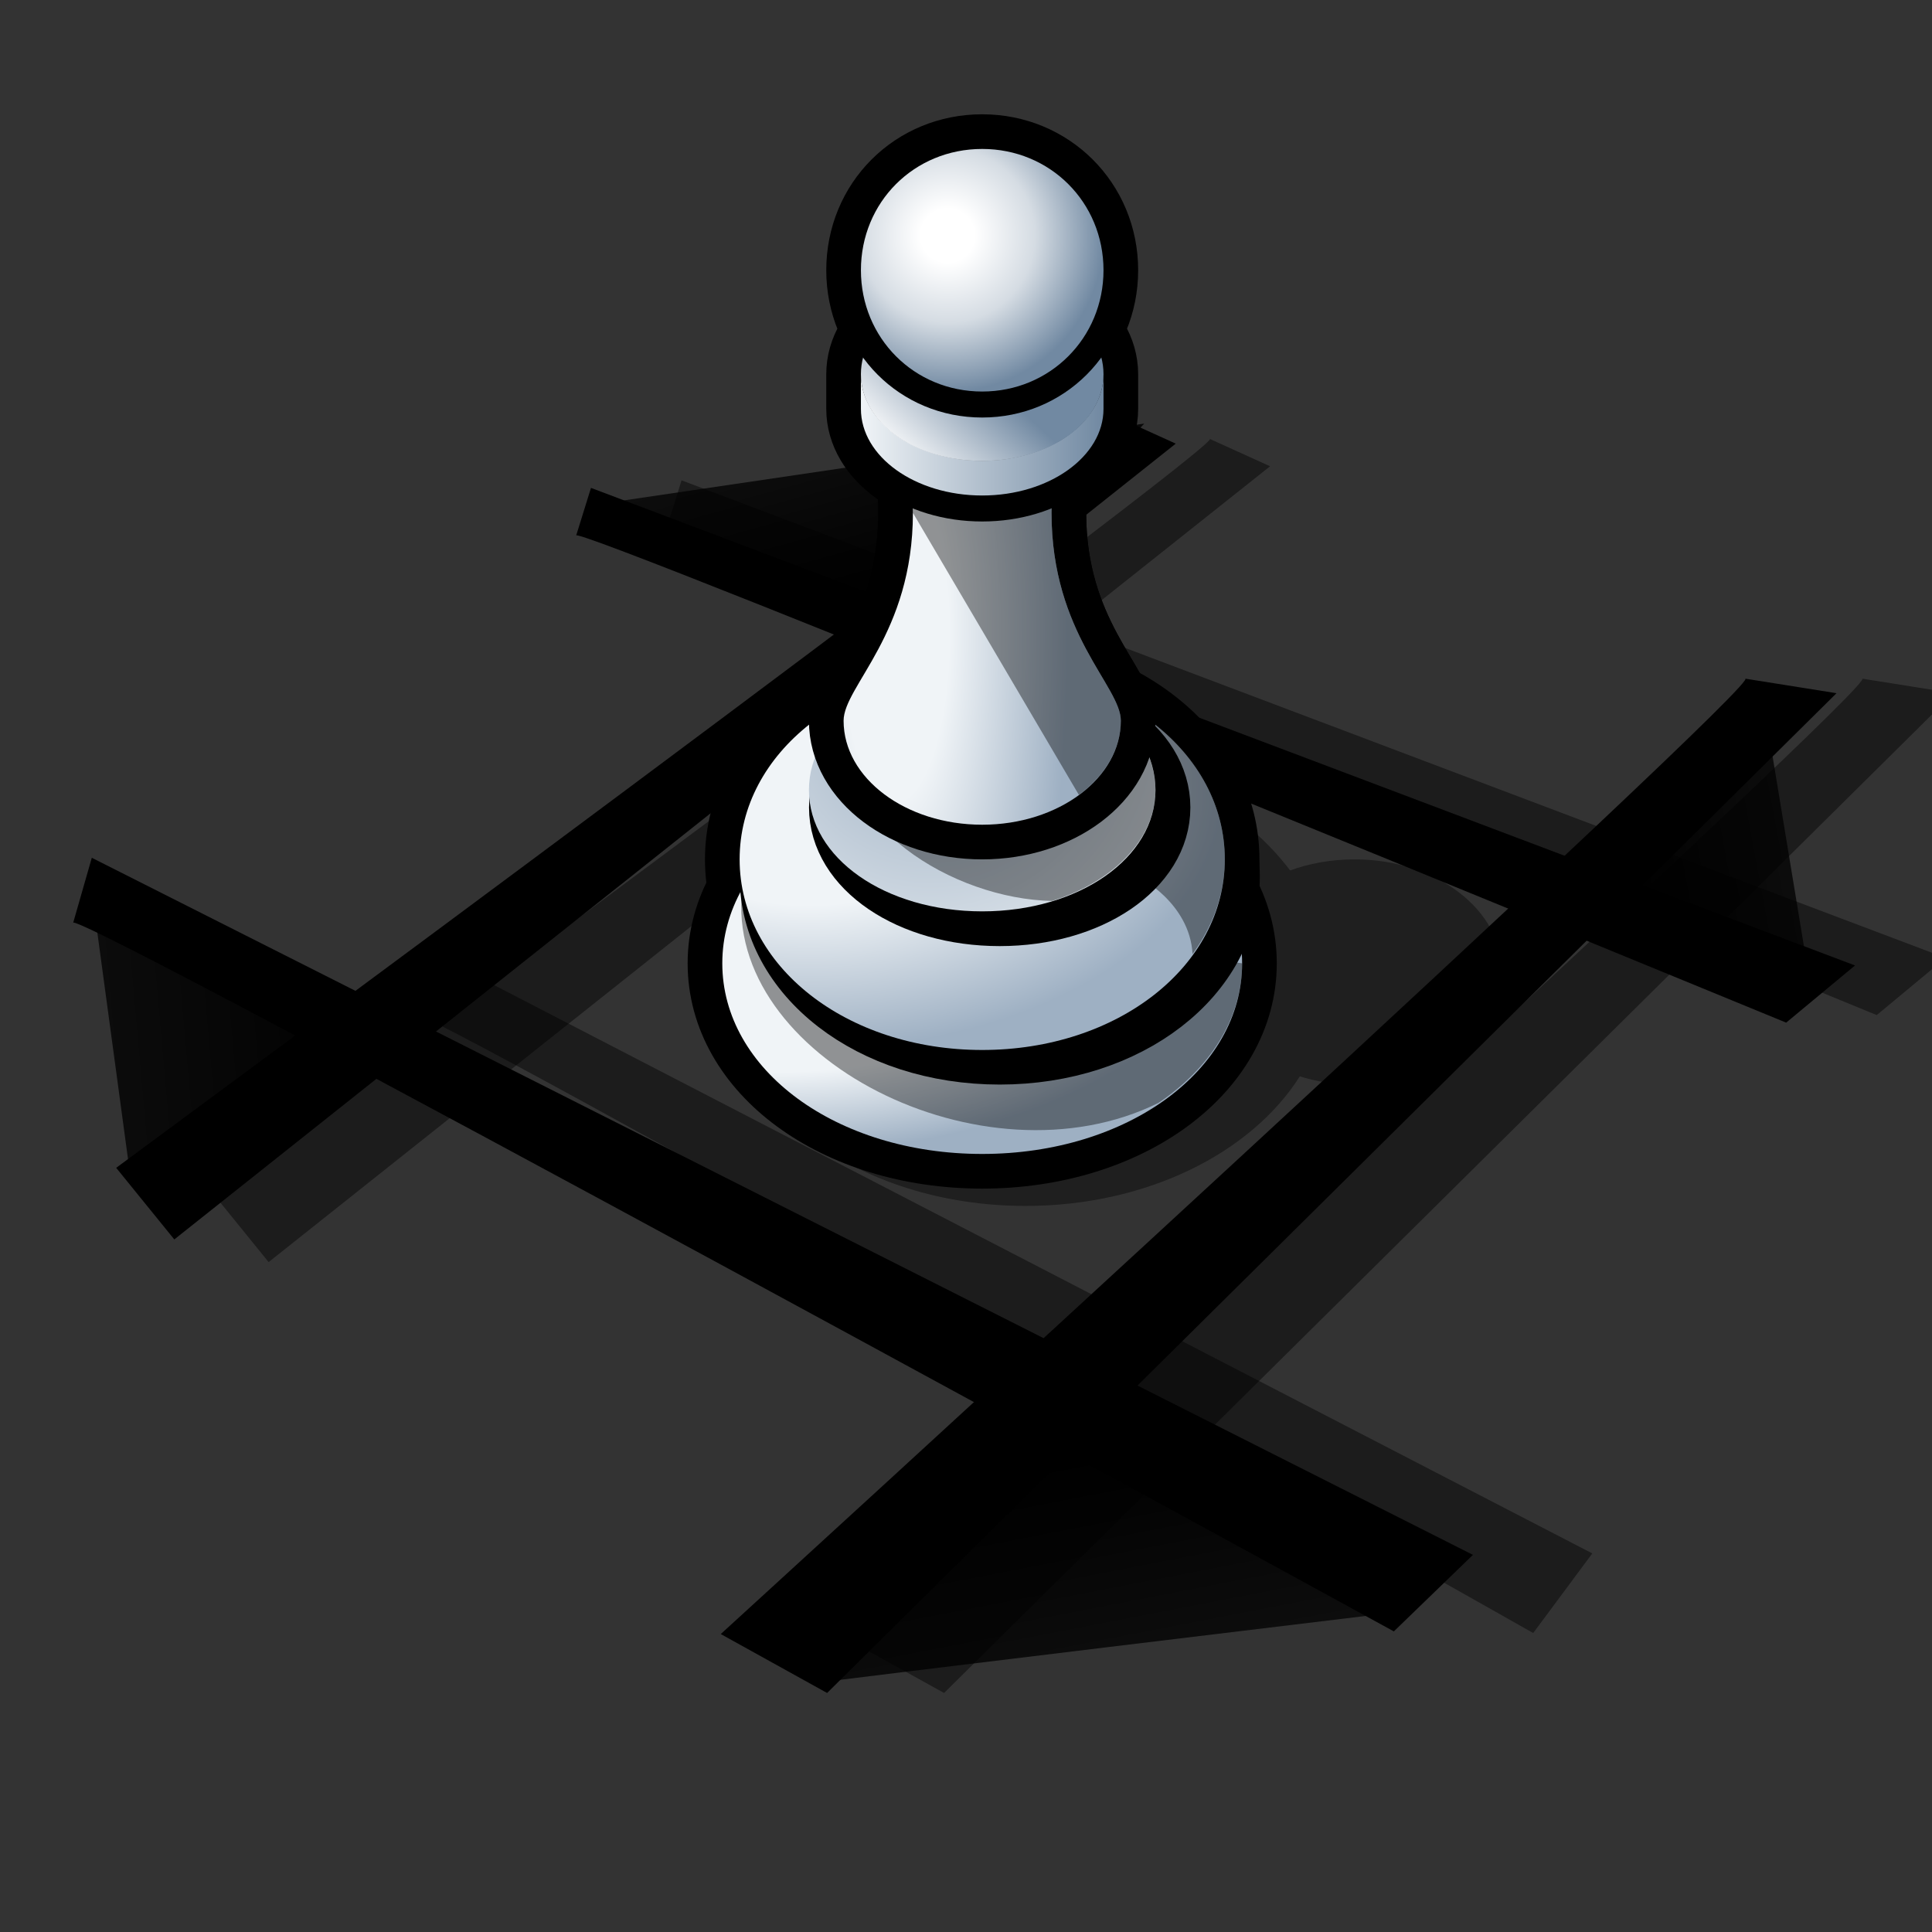 <?xml version="1.0" encoding="UTF-8" standalone="no"?>
<svg
   xmlns:dc="http://purl.org/dc/elements/1.1/"
   xmlns:cc="http://creativecommons.org/ns#"
   xmlns:rdf="http://www.w3.org/1999/02/22-rdf-syntax-ns#"
   xmlns:svg="http://www.w3.org/2000/svg"
   xmlns="http://www.w3.org/2000/svg"
   xmlns:xlink="http://www.w3.org/1999/xlink"
   xmlns:sodipodi="http://sodipodi.sourceforge.net/DTD/sodipodi-0.dtd"
   xmlns:inkscape="http://www.inkscape.org/namespaces/inkscape"
   version="1.1"
   width="64"
   height="64"
   color-interpolation="linearRGB"
   id="svg2"
   inkscape:version="0.91 r13725"
   sodipodi:docname="chess.svg">
  <rect width="100%" height="100%" fill="#333333" stroke="none"/>
  <defs
     id="defs49">
    <linearGradient
       inkscape:collect="always"
       id="linearGradient7714">
      <stop
         style="stop-color:#000000;stop-opacity:1;"
         offset="0"
         id="stop7716" />
      <stop
         style="stop-color:#000000;stop-opacity:0;"
         offset="1"
         id="stop7718" />
    </linearGradient>
    <linearGradient
       inkscape:collect="always"
       id="linearGradient7706">
      <stop
         style="stop-color:#000000;stop-opacity:1;"
         offset="0"
         id="stop7708" />
      <stop
         style="stop-color:#000000;stop-opacity:0;"
         offset="1"
         id="stop7710" />
    </linearGradient>
    <linearGradient
       inkscape:collect="always"
       id="linearGradient7698">
      <stop
         style="stop-color:#000000;stop-opacity:1;"
         offset="0"
         id="stop7700" />
      <stop
         style="stop-color:#000000;stop-opacity:0;"
         offset="1"
         id="stop7702" />
    </linearGradient>
    <linearGradient
       inkscape:collect="always"
       id="linearGradient7690">
      <stop
         style="stop-color:#000000;stop-opacity:1;"
         offset="0"
         id="stop7692" />
      <stop
         style="stop-color:#000000;stop-opacity:0;"
         offset="1"
         id="stop7694" />
    </linearGradient>
    <linearGradient
       y2="-26.29"
       x2="5.48"
       y1="-1.53"
       x1="-19.87"
       gradientUnits="userSpaceOnUse"
       id="gradient0"
       gradientTransform="matrix(0.743,0,0,0.774,9.47,11.019)">
      <stop
         id="stop27"
         stop-color="#ffec4b"
         offset="0" />
      <stop
         id="stop29"
         stop-color="#f0a506"
         offset="1" />
    </linearGradient>
    <linearGradient
       y2="-9.13"
       x2="56.01"
       y1="-22.81"
       x1="30.5"
       gradientUnits="userSpaceOnUse"
       id="gradient1"
       gradientTransform="matrix(0.743,0,0,0.774,9.47,11.019)">
      <stop
         id="stop34"
         stop-color="#ffffff"
         offset="0" />
      <stop
         id="stop36"
         stop-color="#fff289"
         offset="1" />
    </linearGradient>
    <linearGradient
       y2="3.43"
       x2="69.94"
       y1="-9.55"
       x1="53.01"
       gradientUnits="userSpaceOnUse"
       id="gradient2"
       gradientTransform="matrix(0.743,0,0,0.774,9.47,11.019)">
      <stop
         id="stop41"
         stop-color="#f99b05"
         offset="0" />
      <stop
         id="stop43"
         stop-color="#fcb23d"
         offset="1" />
    </linearGradient>
    <linearGradient
       inkscape:collect="always"
       xlink:href="#linearGradient7690"
       id="linearGradient7696"
       x1="34.979"
       y1="48.257"
       x2="40.249"
       y2="75.466"
       gradientUnits="userSpaceOnUse" />
    <linearGradient
       inkscape:collect="always"
       xlink:href="#linearGradient7698"
       id="linearGradient7704"
       x1="12.749"
       y1="33.968"
       x2="-26.866"
       y2="37.476"
       gradientUnits="userSpaceOnUse" />
    <linearGradient
       inkscape:collect="always"
       xlink:href="#linearGradient7706"
       id="linearGradient7712"
       x1="53.219"
       y1="28.278"
       x2="77.176"
       y2="23.829"
       gradientUnits="userSpaceOnUse" />
    <linearGradient
       inkscape:collect="always"
       xlink:href="#linearGradient7714"
       id="linearGradient7720"
       x1="30.289"
       y1="19.636"
       x2="24.471"
       y2="-1.412"
       gradientUnits="userSpaceOnUse" />
  </defs>
  <sodipodi:namedview
     pagecolor="#ffffff"
     bordercolor="#666666"
     borderopacity="1"
     objecttolerance="10"
     gridtolerance="10"
     guidetolerance="10"
     inkscape:pageopacity="0"
     inkscape:pageshadow="2"
     inkscape:window-width="1918"
     inkscape:window-height="1020"
     id="namedview47"
     showgrid="false"
     inkscape:zoom="11.6875"
     inkscape:cx="32"
     inkscape:cy="20.931165"
     inkscape:window-x="2"
     inkscape:window-y="30"
     inkscape:window-maximized="1"
     inkscape:current-layer="svg2" />
  <path
     inkscape:connector-curvature="0"
     id="path8"
     d="m 13.949,31.381 38.798,20.078 -1.958,2.637 c 0,0 -37.636,-21.288 -37.196,-20.556"
     style="fill:#010101;fill-opacity:0.455" />
  <path
     inkscape:connector-curvature="0"
     id="path10"
     d="M 64.712,22.963 31.274,56.082 27.751,54.13 c 0,0 35.023,-31.988 33.923,-31.651"
     style="fill:#010101;fill-opacity:0.455" />
  <path
     inkscape:connector-curvature="0"
     id="path12"
     d="M 42.073,15.446 8.899,41.808 6.974,39.436 c 0,0 33.967,-25.055 33.093,-24.9"
     style="fill:#010101;fill-opacity:0.455" />
  <path
     inkscape:connector-curvature="0"
     id="path14"
     d="m 22.577,15.912 41.873,15.82 -2.281,1.894 c 0,0 -40.536,-16.682 -40.084,-16.131"
     style="fill:#010101;fill-opacity:0.455" />
  <path
     inkscape:connector-curvature="0"
     id="path16"
     d="m 3.041,28.415 45.752,23.092 -2.62,2.535 c 0,0 -44.228,-24.236 -43.752,-23.463"
     style="fill:#000000" />
  <path
     inkscape:connector-curvature="0"
     id="path18"
     d="M 60.837,22.963 27.399,56.082 23.876,54.13 c 0,0 35.023,-31.988 33.923,-31.651"
     style="fill:#000000" />
  <path
     inkscape:connector-curvature="0"
     id="path20"
     d="M 38.948,14.696 5.774,41.058 3.849,38.686 c 0,0 33.967,-25.055 33.093,-24.9"
     style="fill:#000000" />
  <path
     inkscape:connector-curvature="0"
     id="path22"
     d="m 19.577,16.162 41.873,15.82 -2.281,1.894 c 0,0 -40.536,-16.682 -40.084,-16.131"
     style="fill:#000000" />
  <path
     style="fill:url(#linearGradient7720);fill-rule:evenodd;stroke:none;stroke-width:1px;stroke-linecap:butt;stroke-linejoin:miter;stroke-opacity:1;fill-opacity:1"
     d="m 19.936,16.684 17.968,-2.652 -6.588,7.273 z"
     id="path7688"
     inkscape:connector-curvature="0" />
  <g
     style="color-interpolation:linearRGB"
     id="g6788"
     transform="matrix(0.574,0,0,0.574,17.613,3.212)">
    <g
       id="g6707">
      <path
         id="path6709"
         d="m 47.5,44 c -1.35,0 -2.61,0.23 -3.73,0.64 C 40.77,40.67 35.55,38 29,38 L 11,51 c 0,7.17 7.83,13 17.5,13 7,0 13.03,-3.06 15.83,-7.48 C 45.31,56.83 46.38,57 47.5,57 52.18,57 56,54.08 56,50.5 56,46.9 52.18,44 47.5,44 Z"
         style="fill:#000000;fill-opacity:0.4"
         inkscape:connector-curvature="0" />
      <path
         id="path6711"
         d="m 26,39 c 8.39,0 15,4.83 15,11 0,6.15 -6.61,11 -15,11 C 17.59,61 11,56.15 11,50 11,43.83 17.59,39 26,39 Z M 26,3 c 3.91,0 7,3.07 7,7 0,3.91 -3.09,7 -7,7 -3.93,0 -7,-3.09 -7,-7 0,-3.93 3.07,-7 7,-7 z m 7,13 c 0,-2.77 -3.14,-5 -7,-5 -3.88,0 -7,2.23 -7,5 l 0,2 c 0,2.75 3.12,5 7,5 3.86,0 7,-2.25 7,-5 l 0,-2 z m -7,17 c 7.83,0 14,4.83 14,11 0,6.15 -6.17,11 -14,11 -7.85,0 -14,-4.85 -14,-11 0,-6.17 6.15,-11 14,-11 z m 5,-16 c 0,0 -1,3 -1,7 0,7 4,10 4,12 0,3.3 -3.59,6 -8,6 -4.43,0 -8,-2.7 -8,-6 0,-2 4,-5 4,-12 0,-4 -1,-7 -1,-7"
         style="fill:none;stroke:#000000;stroke-width:4"
         inkscape:connector-curvature="0" />
      <radialGradient
         gradientTransform="matrix(0.422,0,0,0.234,14,46)"
         r="64"
         cy="0"
         cx="0"
         gradientUnits="userSpaceOnUse"
         id="gradient0-1">
        <stop
           id="stop6714"
           stop-color="#f0f4f7"
           offset="0.686" />
        <stop
           id="stop6716"
           stop-color="#9eb0c3"
           offset="1" />
      </radialGradient>
      <path
         id="path6718"
         d="m 26,39 c 8.39,0 15,4.83 15,11 0,6.15 -6.61,11 -15,11 -8.41,0 -15,-4.85 -15,-11 0,-6.17 6.59,-11 15,-11 z"
         style="fill:url(#gradient0-1)"
         inkscape:connector-curvature="0" />
      <path
         id="path6720"
         d="M 12.15,45.74 C 11.05,55.4 26.08,63.05 36.18,58.05 39.14,56.05 41,53.18 41,50 L 12.15,45.74 Z"
         style="fill:#000000;fill-opacity:0.4"
         inkscape:connector-curvature="0" />
      <path
         id="path6722"
         transform="matrix(0.938,0,0,0.923,2.625,4.385)"
         d="m 26,33 c 7.83,0 14,4.83 14,11 0,6.15 -6.17,11 -14,11 -7.85,0 -14,-4.85 -14,-11 0,-6.17 6.15,-11 14,-11 z"
         style="fill:none;stroke:#000000;stroke-width:4"
         inkscape:connector-curvature="0" />
      <radialGradient
         gradientTransform="matrix(0.375,0,0,0.234,16,40)"
         r="64"
         cy="0"
         cx="0"
         gradientUnits="userSpaceOnUse"
         id="gradient1-7">
        <stop
           id="stop6725"
           stop-color="#f0f4f7"
           offset="0.443" />
        <stop
           id="stop6727"
           stop-color="#9eb0c3"
           offset="1" />
      </radialGradient>
      <path
         id="path6729"
         d="m 26,33 c 7.83,0 14,4.83 14,11 0,6.15 -6.17,11 -14,11 -7.85,0 -14,-4.85 -14,-11 0,-6.17 6.15,-11 14,-11 z"
         style="fill:url(#gradient1-7)"
         inkscape:connector-curvature="0" />
      <path
         id="path6731"
         d="M 40,44 C 40,37.92 34,33 26,33 l -8,3 c -1,8 12,13 17,9 0,0 2.97,1.48 3.14,4.46 C 39.32,47.85 40,45.98 40,44 Z"
         style="fill:#000000;fill-opacity:0.4"
         inkscape:connector-curvature="0" />
      <path
         id="path6733"
         transform="matrix(0.917,0,0,0.889,3.167,5.444)"
         d="m 26,33 c 5.59,0 10,3.07 10,7 0,3.91 -4.41,7 -10,7 -5.61,0 -10,-3.09 -10,-7 0,-3.93 4.39,-7 10,-7 z"
         style="fill:none;stroke:#000000;stroke-width:4"
         inkscape:connector-curvature="0" />
      <radialGradient
         gradientTransform="matrix(0.344,0,0,0.344,23,36)"
         r="64"
         cy="0"
         cx="0"
         gradientUnits="userSpaceOnUse"
         id="gradient2-0">
        <stop
           id="stop6736"
           stop-color="#9eb0c3"
           offset="0" />
        <stop
           id="stop6738"
           stop-color="#f0f4f7"
           offset="0.863" />
      </radialGradient>
      <path
         id="path6740"
         d="m 26,33 c 5.59,0 10,3.07 10,7 0,3.91 -4.41,7 -10,7 -5.61,0 -10,-3.09 -10,-7 0,-3.93 4.39,-7 10,-7 z"
         style="fill:url(#gradient2-0)"
         inkscape:connector-curvature="0" />
      <path
         id="path6742"
         d="m 36,40 c 0,-3.88 -4.49,-7 -10,-7 l -8,3 C 17.24,41.98 24.32,46.28 30.03,46.4 33.54,45.31 36,42.85 36,40 Z"
         style="fill:#000000;fill-opacity:0.4"
         inkscape:connector-curvature="0" />
      <path
         id="path6744"
         d="m 31,17 c 0,0 -1,3 -1,7 0,7 4,10 4,12 0,3.3 -3.59,6 -8,6 -4.43,0 -8,-2.7 -8,-6 0,-2 4,-5 4,-12 0,-4 -1,-7 -1,-7"
         style="fill:none;stroke:#000000;stroke-width:4"
         inkscape:connector-curvature="0" />
      <radialGradient
         gradientTransform="matrix(0.156,0,0,-0.484,21,31)"
         r="64"
         cy="0"
         cx="0"
         gradientUnits="userSpaceOnUse"
         id="gradient3">
        <stop
           id="stop6747"
           stop-color="#f0f4f7"
           offset="0.31" />
        <stop
           id="stop6749"
           stop-color="#9eb0c3"
           offset="1" />
      </radialGradient>
      <path
         id="path6751"
         d="m 31,17 c 0,0 -1,3 -1,7 0,7 4,10 4,12 0,3.3 -3.59,6 -8,6 -4.43,0 -8,-2.7 -8,-6 0,-2 4,-5 4,-12 0,-4 -1,-7 -1,-7"
         style="fill:url(#gradient3)"
         inkscape:connector-curvature="0" />
      <path
         id="path6753"
         d="m 21,17 c 0,0 1,3 1,7 l 9.58,16.28 C 33.06,39.19 34,37.67 34,36 c 0,-2 -4,-5 -4,-12 0,-4 1,-7 1,-7"
         style="fill:#000000;fill-opacity:0.4"
         inkscape:connector-curvature="0" />
      <path
         id="path6755"
         d="m 33,16 c 0,-2.77 -3.14,-5 -7,-5 -3.88,0 -7,2.23 -7,5 l 0,2 c 0,2.75 3.12,5 7,5 3.86,0 7,-2.25 7,-5 l 0,-2 z"
         style="fill:none;stroke:#000000;stroke-width:3"
         inkscape:connector-curvature="0" />
      <linearGradient
         y2="-64"
         x2="32.99"
         y1="-64"
         x1="19"
         gradientUnits="userSpaceOnUse"
         id="gradient4">
        <stop
           id="stop6758"
           stop-color="#f0f4f7"
           offset="0" />
        <stop
           id="stop6760"
           stop-color="#7189a2"
           offset="1" />
      </linearGradient>
      <path
         id="path6762"
         d="m 26,21 c -3.88,0 -7,-2.25 -7,-5 l 0,2 c 0,2.75 3.12,5 7,5 3.86,0 7,-2.25 7,-5 l 0,-2 c 0,2.75 -3.14,5 -7,5 z"
         style="fill:url(#gradient4)"
         inkscape:connector-curvature="0" />
      <linearGradient
         y2="-40.29"
         x2="-44.87"
         y1="-45.34"
         x1="-40.19"
         gradientUnits="userSpaceOnUse"
         id="gradient5">
        <stop
           id="stop6765"
           stop-color="#7189a2"
           offset="0" />
        <stop
           id="stop6767"
           stop-color="#ffffff"
           offset="1" />
      </linearGradient>
      <path
         id="path6769"
         d="m 26,11 c 3.91,0 7,2.19 7,5 0,2.79 -3.09,5 -7,5 -3.93,0 -7,-2.21 -7,-5 0,-2.81 3.07,-5 7,-5 z"
         style="fill:url(#gradient5)"
         inkscape:connector-curvature="0" />
      <path
         id="path6771"
         d="m 26,3 c 3.91,0 7,3.07 7,7 0,3.91 -3.09,7 -7,7 -3.93,0 -7,-3.09 -7,-7 0,-3.93 3.07,-7 7,-7 z"
         style="fill:none;stroke:#000000;stroke-width:3"
         inkscape:connector-curvature="0" />
      <radialGradient
         gradientTransform="matrix(0.141,0,0,0.141,24,8)"
         r="64"
         cy="0"
         cx="0"
         gradientUnits="userSpaceOnUse"
         id="gradient6">
        <stop
           id="stop6774"
           stop-color="#ffffff"
           offset="0.172" />
        <stop
           id="stop6776"
           stop-color="#d5dce3"
           offset="0.557" />
        <stop
           id="stop6778"
           stop-color="#7189a2"
           offset="1" />
      </radialGradient>
      <path
         id="path6780"
         d="m 26,3 c 3.91,0 7,3.07 7,7 0,3.91 -3.09,7 -7,7 -3.93,0 -7,-3.09 -7,-7 0,-3.93 3.07,-7 7,-7 z"
         style="fill:url(#gradient6)"
         inkscape:connector-curvature="0" />
    </g>
  </g>
  <path
     style="fill:url(#linearGradient7704);fill-rule:evenodd;stroke:none;stroke-width:1px;stroke-linecap:butt;stroke-linejoin:miter;stroke-opacity:1;fill-opacity:1"
     d="M 3.166,30.46 4.278,38.674 11.037,34.31 Z"
     id="path7682"
     inkscape:connector-curvature="0" />
  <path
     style="fill:url(#linearGradient7696);fill-opacity:1;fill-rule:evenodd;stroke:none;stroke-width:1.065px;stroke-linecap:butt;stroke-linejoin:miter;stroke-opacity:1"
     d="m 26.93,55.764 c 0.595,-0.098 19.211,-2.342 19.211,-2.342 L 35.09,46.98 Z"
     id="path7684"
     inkscape:connector-curvature="0" />
  <path
     style="fill:url(#linearGradient7712);fill-rule:evenodd;stroke:none;stroke-width:1px;stroke-linecap:butt;stroke-linejoin:miter;stroke-opacity:1;fill-opacity:1"
     d="m 53.219,30.032 5.305,-6.16 1.455,8.813 z"
     id="path7686"
     inkscape:connector-curvature="0" />
</svg>

